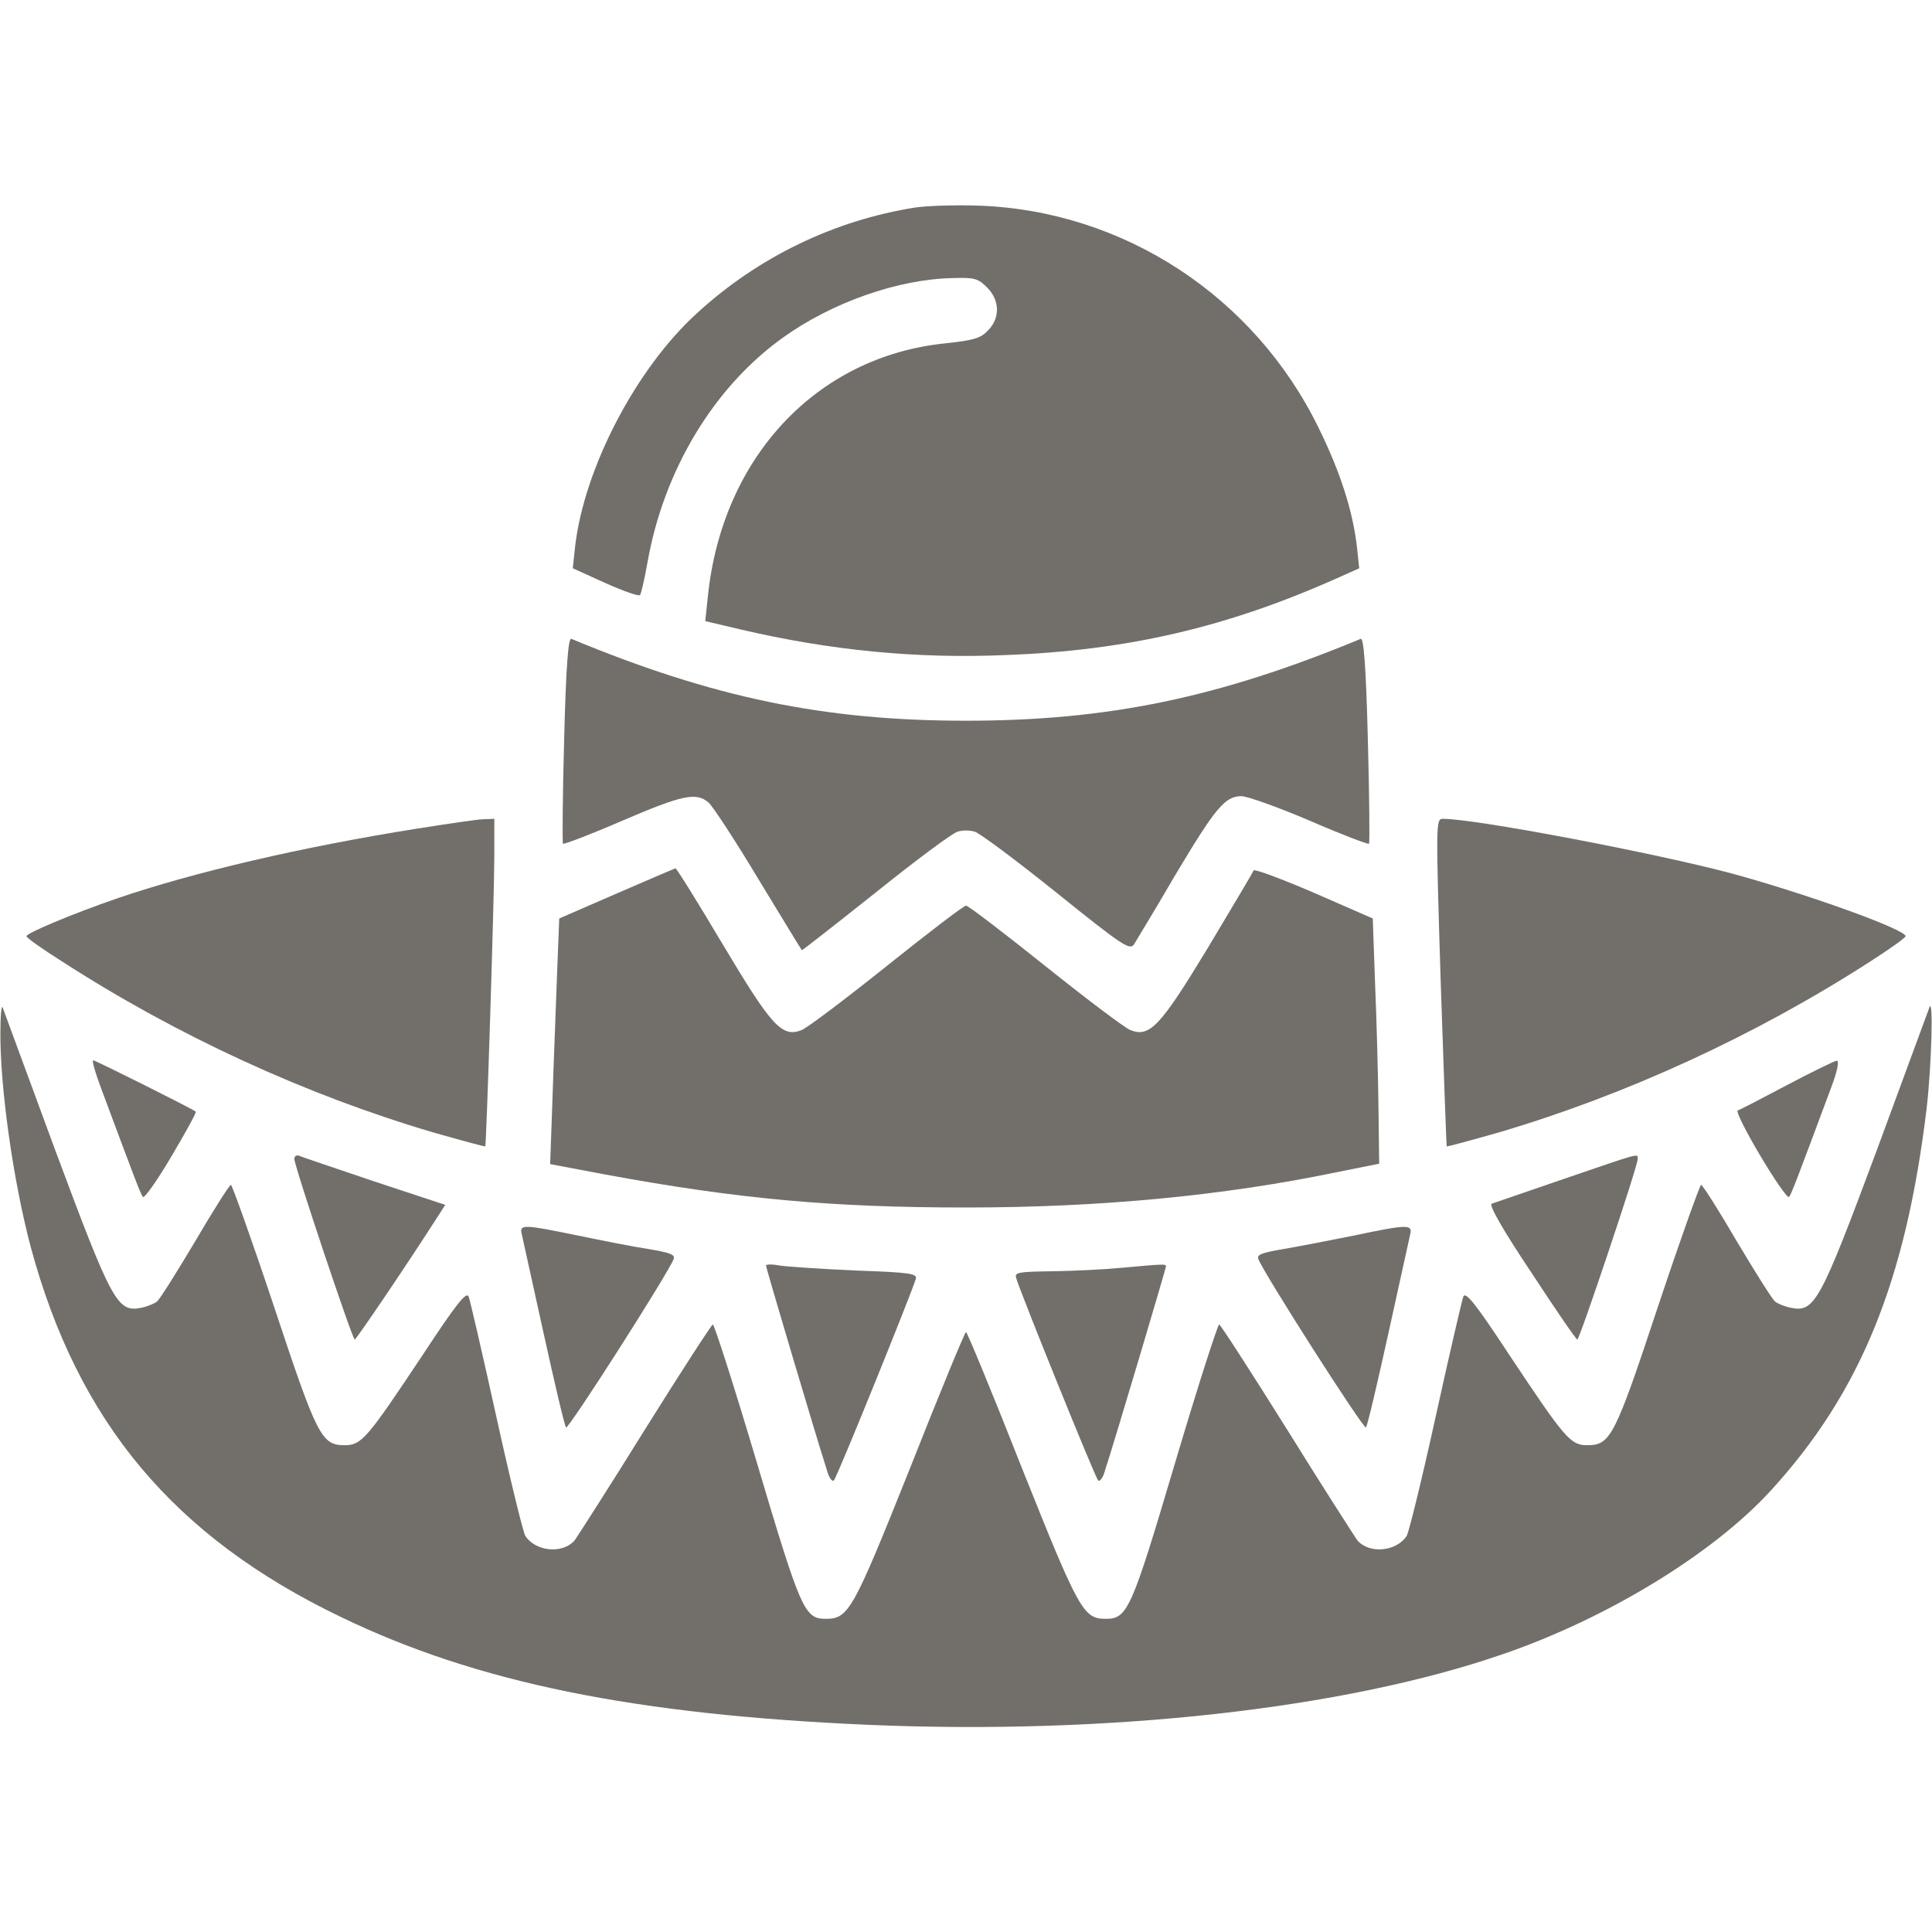 <svg width="50" height="50" viewBox="0 0 50 50" fill="none" xmlns="http://www.w3.org/2000/svg">
<path d="M23.682 5.371C21.592 5.703 19.619 6.65 18.027 8.115C16.455 9.551 15.117 12.119 14.883 14.15L14.824 14.707L15.664 15.088C16.123 15.293 16.533 15.44 16.562 15.4C16.592 15.371 16.68 14.99 16.758 14.551C17.178 12.168 18.477 10.01 20.273 8.73C21.543 7.822 23.242 7.227 24.648 7.197C25.225 7.178 25.312 7.207 25.547 7.441C25.879 7.773 25.889 8.242 25.557 8.564C25.371 8.76 25.176 8.809 24.453 8.887C21.133 9.229 18.691 11.836 18.32 15.43L18.252 16.074L19.16 16.289C21.504 16.836 23.721 17.051 26.025 16.953C29.18 16.836 31.768 16.23 34.609 14.961L35.176 14.707L35.117 14.15C35.01 13.223 34.688 12.217 34.131 11.084C32.471 7.676 29.092 5.459 25.342 5.322C24.756 5.303 24.004 5.322 23.682 5.371Z" fill="#151009" fill-opacity="0.6"/>
<path d="M14.6 19.141C14.56 20.596 14.551 21.807 14.57 21.836C14.6 21.855 15.293 21.592 16.104 21.24C17.676 20.566 18.018 20.498 18.34 20.771C18.447 20.869 19.033 21.758 19.629 22.754C20.234 23.75 20.732 24.57 20.752 24.59C20.762 24.6 21.621 23.926 22.666 23.096C23.711 22.256 24.658 21.553 24.785 21.523C24.902 21.484 25.098 21.484 25.225 21.523C25.342 21.553 26.289 22.256 27.334 23.096C29.033 24.463 29.238 24.6 29.346 24.443C29.404 24.346 29.893 23.545 30.41 22.656C31.455 20.908 31.699 20.605 32.129 20.605C32.275 20.605 33.076 20.889 33.897 21.24C34.707 21.592 35.4 21.855 35.43 21.836C35.449 21.807 35.44 20.596 35.4 19.141C35.352 17.236 35.293 16.504 35.215 16.533C31.543 18.057 28.672 18.652 25 18.652C21.328 18.652 18.457 18.057 14.785 16.533C14.707 16.504 14.648 17.236 14.6 19.141Z" fill="#151009" fill-opacity="0.6"/>
<path d="M10.791 21.445C7.832 21.914 4.99 22.578 3.027 23.252C1.865 23.652 0.684 24.15 0.684 24.229C0.684 24.267 1.094 24.561 1.592 24.873C4.58 26.807 7.93 28.34 11.211 29.307C11.934 29.512 12.539 29.678 12.559 29.668C12.588 29.619 12.793 23.193 12.793 22.139V21.191L12.529 21.201C12.373 21.201 11.602 21.318 10.791 21.445Z" fill="#151009" fill-opacity="0.6"/>
<path d="M37.285 25.41C37.363 27.734 37.432 29.648 37.441 29.668C37.461 29.678 38.066 29.512 38.789 29.307C42.07 28.34 45.42 26.807 48.418 24.873C48.906 24.561 49.316 24.267 49.316 24.229C49.316 24.053 46.758 23.135 44.824 22.607C42.852 22.08 38.193 21.191 37.344 21.191C37.158 21.191 37.158 21.26 37.285 25.41Z" fill="#151009" fill-opacity="0.6"/>
<path d="M15.957 23.125L14.473 23.77L14.414 25.283C14.385 26.123 14.326 27.549 14.297 28.467L14.238 30.127L15.684 30.4C19.082 31.025 21.504 31.25 25 31.25C28.467 31.25 31.66 30.947 34.619 30.332L35.693 30.117L35.674 28.604C35.664 27.773 35.625 26.348 35.586 25.43L35.527 23.77L34.004 23.105C33.164 22.744 32.461 22.48 32.441 22.529C32.432 22.568 31.895 23.467 31.27 24.512C30.029 26.562 29.756 26.855 29.258 26.66C29.121 26.611 28.125 25.859 27.051 25C25.977 24.141 25.059 23.438 25 23.438C24.941 23.438 24.023 24.141 22.949 25C21.875 25.859 20.879 26.611 20.742 26.66C20.234 26.855 19.971 26.562 18.701 24.434C18.057 23.35 17.51 22.471 17.48 22.471C17.451 22.48 16.768 22.773 15.957 23.125Z" fill="#151009" fill-opacity="0.6"/>
<path d="M0.01 26.709C0 28.145 0.342 30.557 0.791 32.256C2.012 36.797 4.492 39.766 8.819 41.846C12.334 43.545 16.416 44.375 22.481 44.639C28.692 44.902 34.785 44.228 38.887 42.812C41.592 41.885 44.326 40.215 45.821 38.584C48.154 36.035 49.326 33.145 49.864 28.662C49.99 27.549 50.039 25.762 49.932 26.074C49.903 26.152 49.287 27.822 48.565 29.785C47.11 33.691 46.963 33.965 46.358 33.848C46.201 33.818 46.006 33.74 45.938 33.682C45.869 33.633 45.43 32.93 44.951 32.129C44.483 31.328 44.063 30.664 44.024 30.664C43.994 30.664 43.486 32.08 42.91 33.809C41.787 37.197 41.68 37.402 41.074 37.402C40.645 37.402 40.498 37.227 39.063 35.068C38.184 33.73 37.93 33.418 37.871 33.555C37.832 33.662 37.51 35.049 37.158 36.65C36.807 38.252 36.465 39.639 36.407 39.746C36.143 40.156 35.44 40.225 35.127 39.863C35.059 39.766 34.229 38.477 33.301 36.982C32.373 35.498 31.582 34.277 31.553 34.277C31.514 34.277 30.996 35.889 30.41 37.861C29.277 41.68 29.18 41.895 28.613 41.895C28.037 41.895 27.92 41.68 26.445 37.988C25.684 36.055 25.029 34.473 25 34.473C24.971 34.473 24.317 36.055 23.555 37.988C22.07 41.699 21.963 41.895 21.367 41.895C20.82 41.895 20.723 41.67 19.59 37.861C19.004 35.889 18.486 34.277 18.448 34.277C18.418 34.277 17.627 35.498 16.699 36.982C15.772 38.477 14.942 39.766 14.873 39.863C14.561 40.225 13.858 40.156 13.594 39.746C13.535 39.639 13.194 38.252 12.842 36.65C12.49 35.049 12.168 33.662 12.129 33.555C12.07 33.418 11.817 33.73 10.938 35.068C9.502 37.227 9.356 37.402 8.926 37.402C8.321 37.402 8.213 37.197 7.09 33.809C6.514 32.08 6.006 30.664 5.977 30.664C5.938 30.664 5.518 31.328 5.049 32.129C4.571 32.93 4.131 33.633 4.063 33.682C3.994 33.74 3.799 33.818 3.643 33.848C3.037 33.965 2.891 33.691 1.436 29.785C0.713 27.822 0.098 26.152 0.069 26.074C0.039 25.996 0.01 26.279 0.01 26.709Z" fill="#151009" fill-opacity="0.6"/>
<path d="M2.627 28.193C3.486 30.498 3.642 30.918 3.701 30.977C3.74 31.015 4.072 30.547 4.433 29.932C4.805 29.307 5.088 28.789 5.068 28.77C4.99 28.701 2.471 27.441 2.412 27.441C2.373 27.441 2.471 27.783 2.627 28.193Z" fill="#151009" fill-opacity="0.6"/>
<path d="M46.24 28.086C45.596 28.428 45.029 28.721 44.971 28.74C44.922 28.76 45.185 29.287 45.557 29.912C45.928 30.537 46.26 31.016 46.299 30.977C46.357 30.918 46.514 30.498 47.373 28.193C47.559 27.705 47.607 27.441 47.529 27.451C47.471 27.461 46.885 27.744 46.24 28.086Z" fill="#151009" fill-opacity="0.6"/>
<path d="M7.617 29.99C7.617 30.176 9.121 34.668 9.18 34.668C9.219 34.668 10.586 32.647 11.348 31.455L11.523 31.182L9.688 30.576C8.682 30.234 7.803 29.941 7.744 29.912C7.676 29.883 7.617 29.922 7.617 29.99Z" fill="#151009" fill-opacity="0.6"/>
<path d="M40.479 30.508C39.512 30.84 38.663 31.133 38.604 31.152C38.526 31.182 38.897 31.836 39.629 32.93C40.254 33.887 40.791 34.668 40.821 34.668C40.879 34.668 42.383 30.186 42.383 30C42.383 29.844 42.51 29.814 40.479 30.508Z" fill="#151009" fill-opacity="0.6"/>
<path d="M13.506 31.953C13.535 32.08 13.789 33.232 14.072 34.522C14.356 35.81 14.61 36.895 14.649 36.943C14.707 37.002 17.285 32.969 17.432 32.588C17.481 32.471 17.354 32.422 16.778 32.324C16.387 32.266 15.557 32.1 14.942 31.973C13.516 31.68 13.438 31.68 13.506 31.953Z" fill="#151009" fill-opacity="0.6"/>
<path d="M35.01 31.982C34.424 32.1 33.613 32.256 33.222 32.324C32.646 32.422 32.519 32.471 32.568 32.588C32.715 32.969 35.293 37.002 35.351 36.943C35.39 36.895 35.644 35.81 35.928 34.522C36.211 33.232 36.465 32.08 36.494 31.953C36.562 31.68 36.445 31.68 35.01 31.982Z" fill="#151009" fill-opacity="0.6"/>
<path d="M19.824 32.754C19.824 32.812 21.123 37.188 21.406 38.066C21.455 38.252 21.543 38.359 21.582 38.31C21.66 38.242 23.604 33.438 23.701 33.096C23.74 32.959 23.545 32.93 22.148 32.881C21.27 32.842 20.391 32.783 20.195 32.754C19.99 32.715 19.824 32.715 19.824 32.754Z" fill="#151009" fill-opacity="0.6"/>
<path d="M29.004 32.812C28.604 32.852 27.813 32.891 27.256 32.9C26.348 32.91 26.25 32.93 26.299 33.076C26.397 33.428 28.34 38.232 28.418 38.31C28.457 38.359 28.545 38.252 28.594 38.066C28.848 37.295 30.176 32.822 30.176 32.773C30.176 32.705 30.088 32.715 29.004 32.812Z" fill="#151009" fill-opacity="0.6"/>
</svg>
